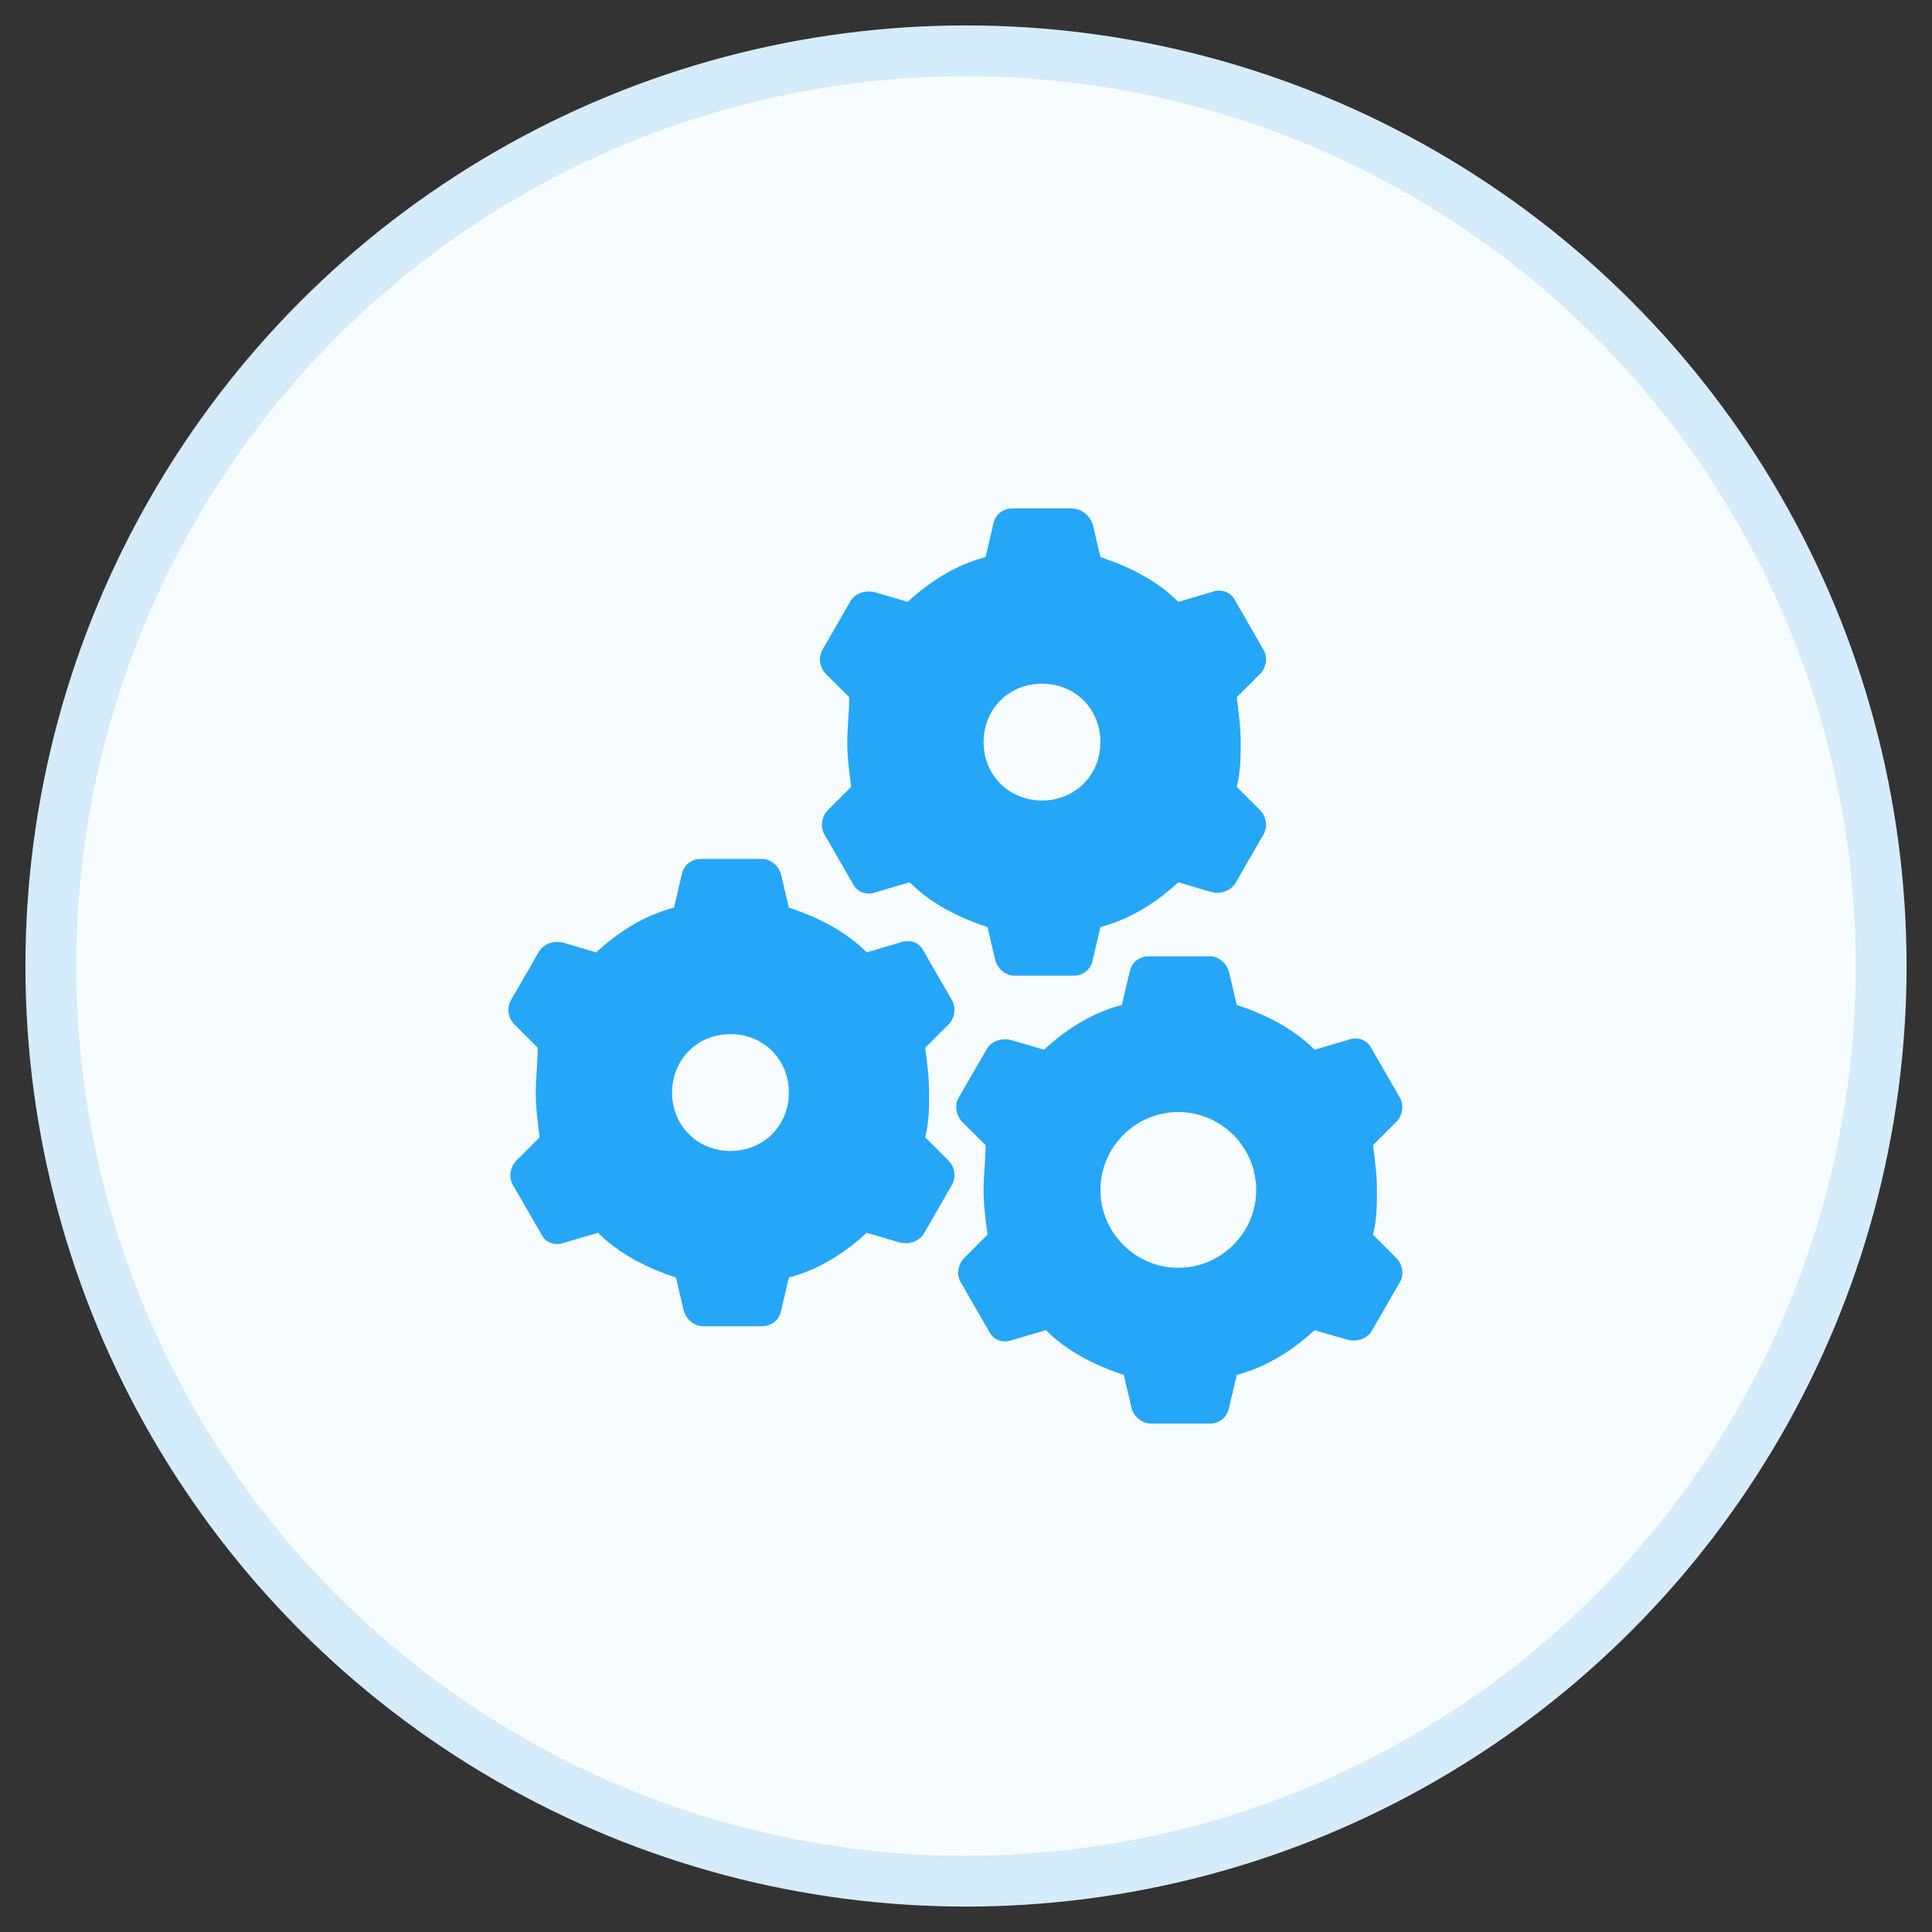 <?xml version="1.0" encoding="UTF-8"?>
<svg width="38px" height="38px" viewBox="0 0 38 38" version="1.1" xmlns="http://www.w3.org/2000/svg" xmlns:xlink="http://www.w3.org/1999/xlink">
    <rect x="0" y="0" width="38" height="38" fill="#333333" stroke="none"/>
    <!-- Generator: Sketch 59 (86127) - https://sketch.com -->
    <title>HDL/Icon/Standard/Search/Services</title>
    <desc>Created with Sketch.</desc>
    <g id="Colors" stroke="none" stroke-width="1" fill="none" fill-rule="evenodd">
        <g id="Search-Icons" transform="translate(-100, -242)">
            <g id="HDL/Icon/Standard/Search/Services" transform="translate(101, 243)">
                <g id="Services">
                    <circle id="Oval" stroke="#D4ECFC" fill="#F7FCFF" cx="18" cy="18" r="18"></circle>
                    <path d="M18.921,9 C18.729,9 18.576,9.115 18.538,9.306 L18.385,9.957 C17.81,10.111 17.312,10.417 16.853,10.838 L16.202,10.647 C16.048,10.609 15.857,10.647 15.742,10.8 L15.168,11.796 C15.091,11.949 15.129,12.14 15.244,12.255 L15.704,12.715 C15.704,13.021 15.665,13.289 15.665,13.596 C15.665,13.902 15.704,14.17 15.742,14.477 L15.282,14.936 C15.168,15.051 15.129,15.243 15.206,15.396 L15.78,16.391 C15.857,16.545 16.048,16.621 16.24,16.545 L16.891,16.353 C17.312,16.774 17.848,17.043 18.423,17.234 L18.576,17.885 C18.614,18.038 18.768,18.191 18.959,18.191 L20.108,18.191 C20.299,18.191 20.453,18.077 20.491,17.885 L20.644,17.234 C21.219,17.081 21.716,16.774 22.176,16.353 L22.827,16.545 C22.98,16.583 23.172,16.545 23.287,16.391 L23.861,15.396 C23.938,15.243 23.899,15.051 23.785,14.936 L23.325,14.477 C23.402,14.17 23.402,13.902 23.402,13.596 C23.402,13.289 23.363,13.021 23.325,12.715 L23.785,12.255 C23.899,12.14 23.938,11.949 23.861,11.796 L23.287,10.8 C23.21,10.647 23.019,10.57 22.827,10.647 L22.176,10.838 C21.755,10.417 21.219,10.149 20.644,9.957 L20.491,9.306 C20.414,9.115 20.261,9 20.07,9 L18.921,9 Z M19.495,12.447 C20.146,12.447 20.644,12.945 20.644,13.596 C20.644,14.247 20.146,14.745 19.495,14.745 C18.844,14.745 18.346,14.247 18.346,13.596 C18.346,12.945 18.844,12.447 19.495,12.447 Z M12.793,15.894 C12.602,15.894 12.448,16.009 12.41,16.2 L12.257,16.851 C11.682,17.004 11.185,17.311 10.725,17.732 L10.074,17.54 C9.921,17.502 9.729,17.54 9.614,17.694 L9.04,18.689 C8.963,18.843 9.002,19.034 9.116,19.149 L9.576,19.609 C9.576,19.915 9.538,20.183 9.538,20.489 C9.538,20.796 9.576,21.064 9.614,21.37 L9.155,21.83 C9.04,21.945 9.002,22.136 9.078,22.289 L9.653,23.285 C9.729,23.438 9.921,23.515 10.112,23.438 L10.763,23.247 C11.185,23.668 11.721,23.936 12.295,24.128 L12.448,24.779 C12.487,24.932 12.64,25.085 12.831,25.085 L13.98,25.085 C14.172,25.085 14.325,24.97 14.363,24.779 L14.516,24.128 C15.091,23.974 15.589,23.668 16.048,23.247 L16.699,23.438 C16.853,23.477 17.044,23.438 17.159,23.285 L17.733,22.289 C17.81,22.136 17.772,21.945 17.657,21.83 L17.197,21.37 C17.274,21.064 17.274,20.796 17.274,20.489 C17.274,20.183 17.236,19.915 17.197,19.609 L17.657,19.149 C17.772,19.034 17.81,18.843 17.733,18.689 L17.159,17.694 C17.082,17.54 16.891,17.464 16.699,17.54 L16.048,17.732 C15.627,17.311 15.091,17.043 14.516,16.851 L14.363,16.2 C14.325,16.047 14.172,15.894 13.98,15.894 L12.793,15.894 Z M21.602,17.809 C21.41,17.809 21.257,17.923 21.219,18.115 L21.065,18.766 C20.491,18.919 19.993,19.226 19.533,19.647 L18.882,19.455 C18.729,19.417 18.538,19.455 18.423,19.609 L17.848,20.604 C17.772,20.757 17.81,20.949 17.925,21.064 L18.385,21.523 C18.385,21.83 18.346,22.098 18.346,22.404 C18.346,22.711 18.385,22.979 18.423,23.285 L17.963,23.745 C17.848,23.86 17.81,24.051 17.887,24.204 L18.461,25.2 C18.538,25.353 18.729,25.43 18.921,25.353 L19.572,25.162 C19.993,25.583 20.529,25.851 21.104,26.043 L21.257,26.694 C21.295,26.847 21.448,27 21.64,27 L22.789,27 C22.98,27 23.133,26.885 23.172,26.694 L23.325,26.043 C23.899,25.889 24.397,25.583 24.857,25.162 L25.508,25.353 C25.661,25.391 25.853,25.353 25.968,25.2 L26.542,24.204 C26.619,24.051 26.58,23.86 26.465,23.745 L26.006,23.285 C26.082,22.979 26.082,22.711 26.082,22.404 C26.082,22.098 26.044,21.83 26.006,21.523 L26.465,21.064 C26.58,20.949 26.619,20.757 26.542,20.604 L25.968,19.609 C25.891,19.455 25.699,19.379 25.508,19.455 L24.857,19.647 C24.436,19.226 23.899,18.957 23.325,18.766 L23.172,18.115 C23.133,17.962 22.98,17.809 22.789,17.809 L21.602,17.809 Z M13.368,19.34 C14.019,19.34 14.516,19.838 14.516,20.489 C14.516,21.14 14.019,21.638 13.368,21.638 C12.716,21.638 12.219,21.14 12.219,20.489 C12.219,19.838 12.716,19.34 13.368,19.34 Z M22.176,20.872 C23.019,20.872 23.708,21.562 23.708,22.404 C23.708,23.247 23.019,23.936 22.176,23.936 C21.333,23.936 20.644,23.247 20.644,22.404 C20.644,21.562 21.333,20.872 22.176,20.872 Z" id="Shape" fill="#25A6F7" fill-rule="nonzero"></path>
                </g>
            </g>
        </g>
    </g>
</svg>